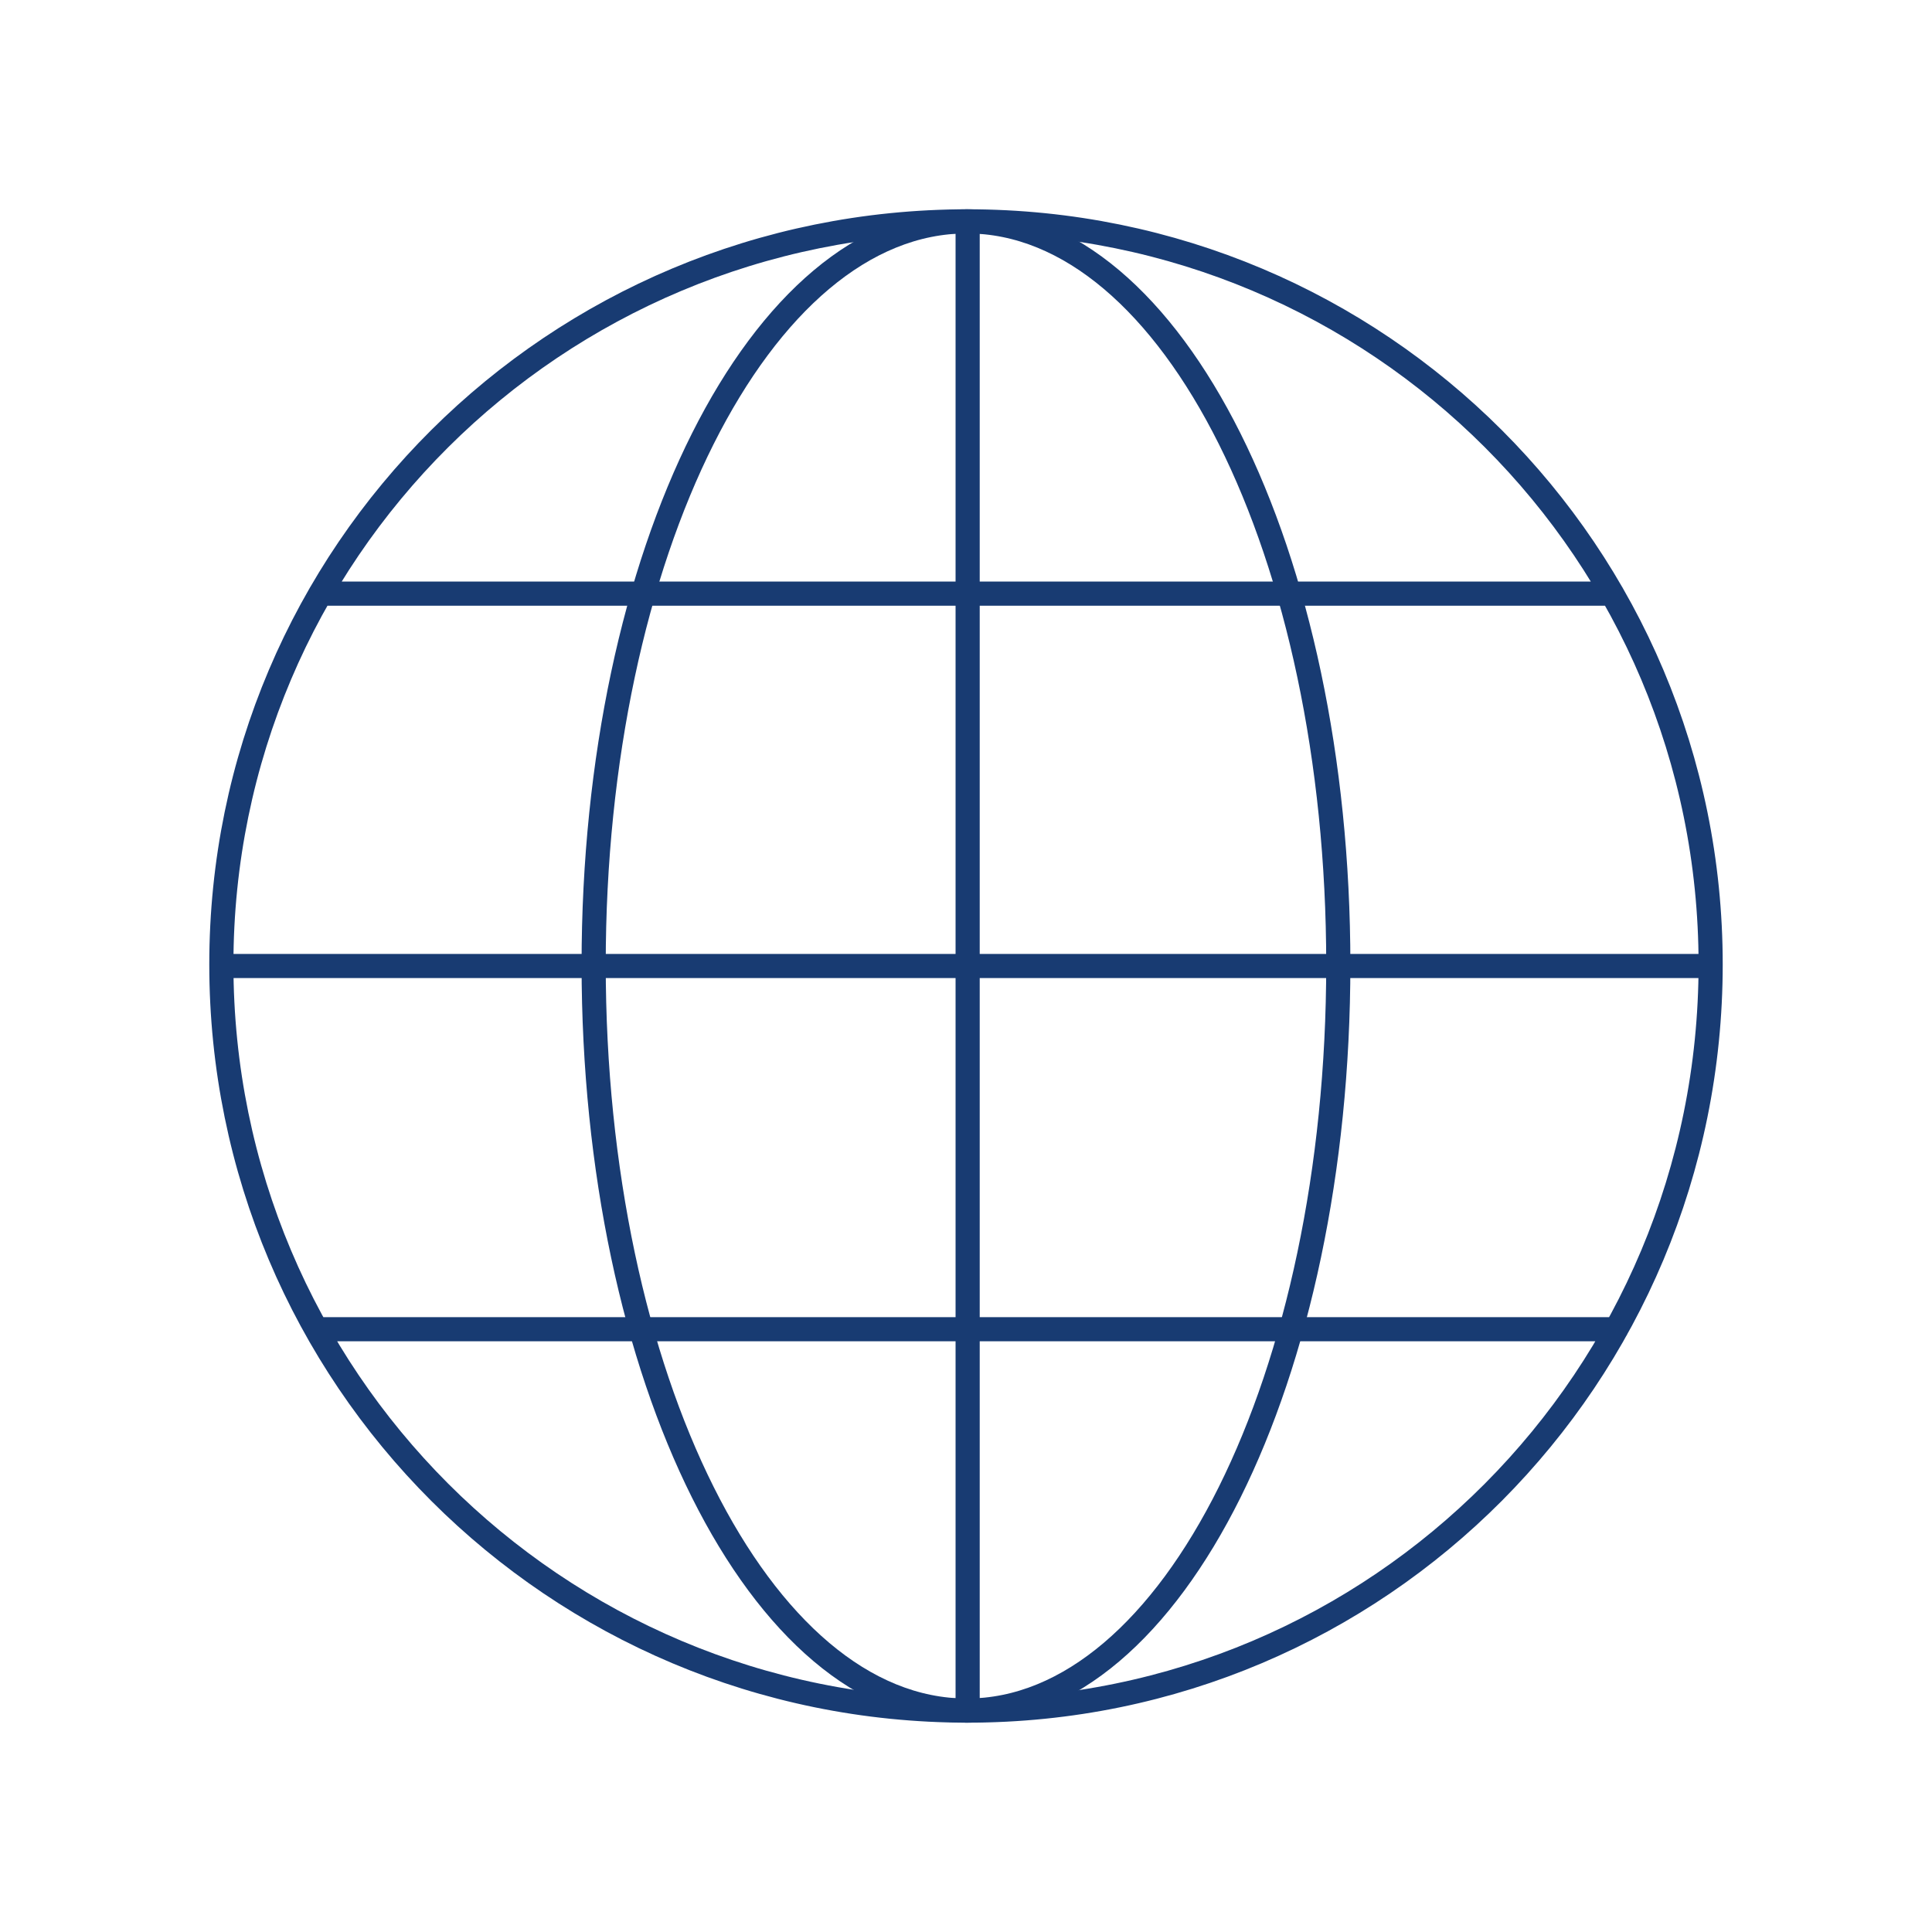 <svg width="40" height="40" viewBox="0 0 40 40" fill="none" xmlns="http://www.w3.org/2000/svg">
<path d="M20.034 35.416C28.546 35.416 35.417 28.512 35.417 19.966C35.417 11.454 28.546 4.583 20.034 4.583M20.034 35.416C11.488 35.416 4.583 28.512 4.583 19.966C4.583 11.454 11.488 4.583 20.034 4.583M20.034 35.416V4.583M33.377 12.291H6.633M33.463 27.52H6.548M4.667 20H35.334" stroke="#183B72" stroke-width="0.5" stroke-linecap="round" stroke-linejoin="round"/>
<path d="M20.017 35.416C24.273 35.416 27.708 28.512 27.708 19.966C27.708 11.454 24.273 4.583 20.017 4.583C15.743 4.583 12.291 11.454 12.291 19.966C12.291 28.512 15.743 35.416 20.017 35.416Z" stroke="#183B72" stroke-width="0.5" stroke-linecap="round" stroke-linejoin="round"/>
</svg>
